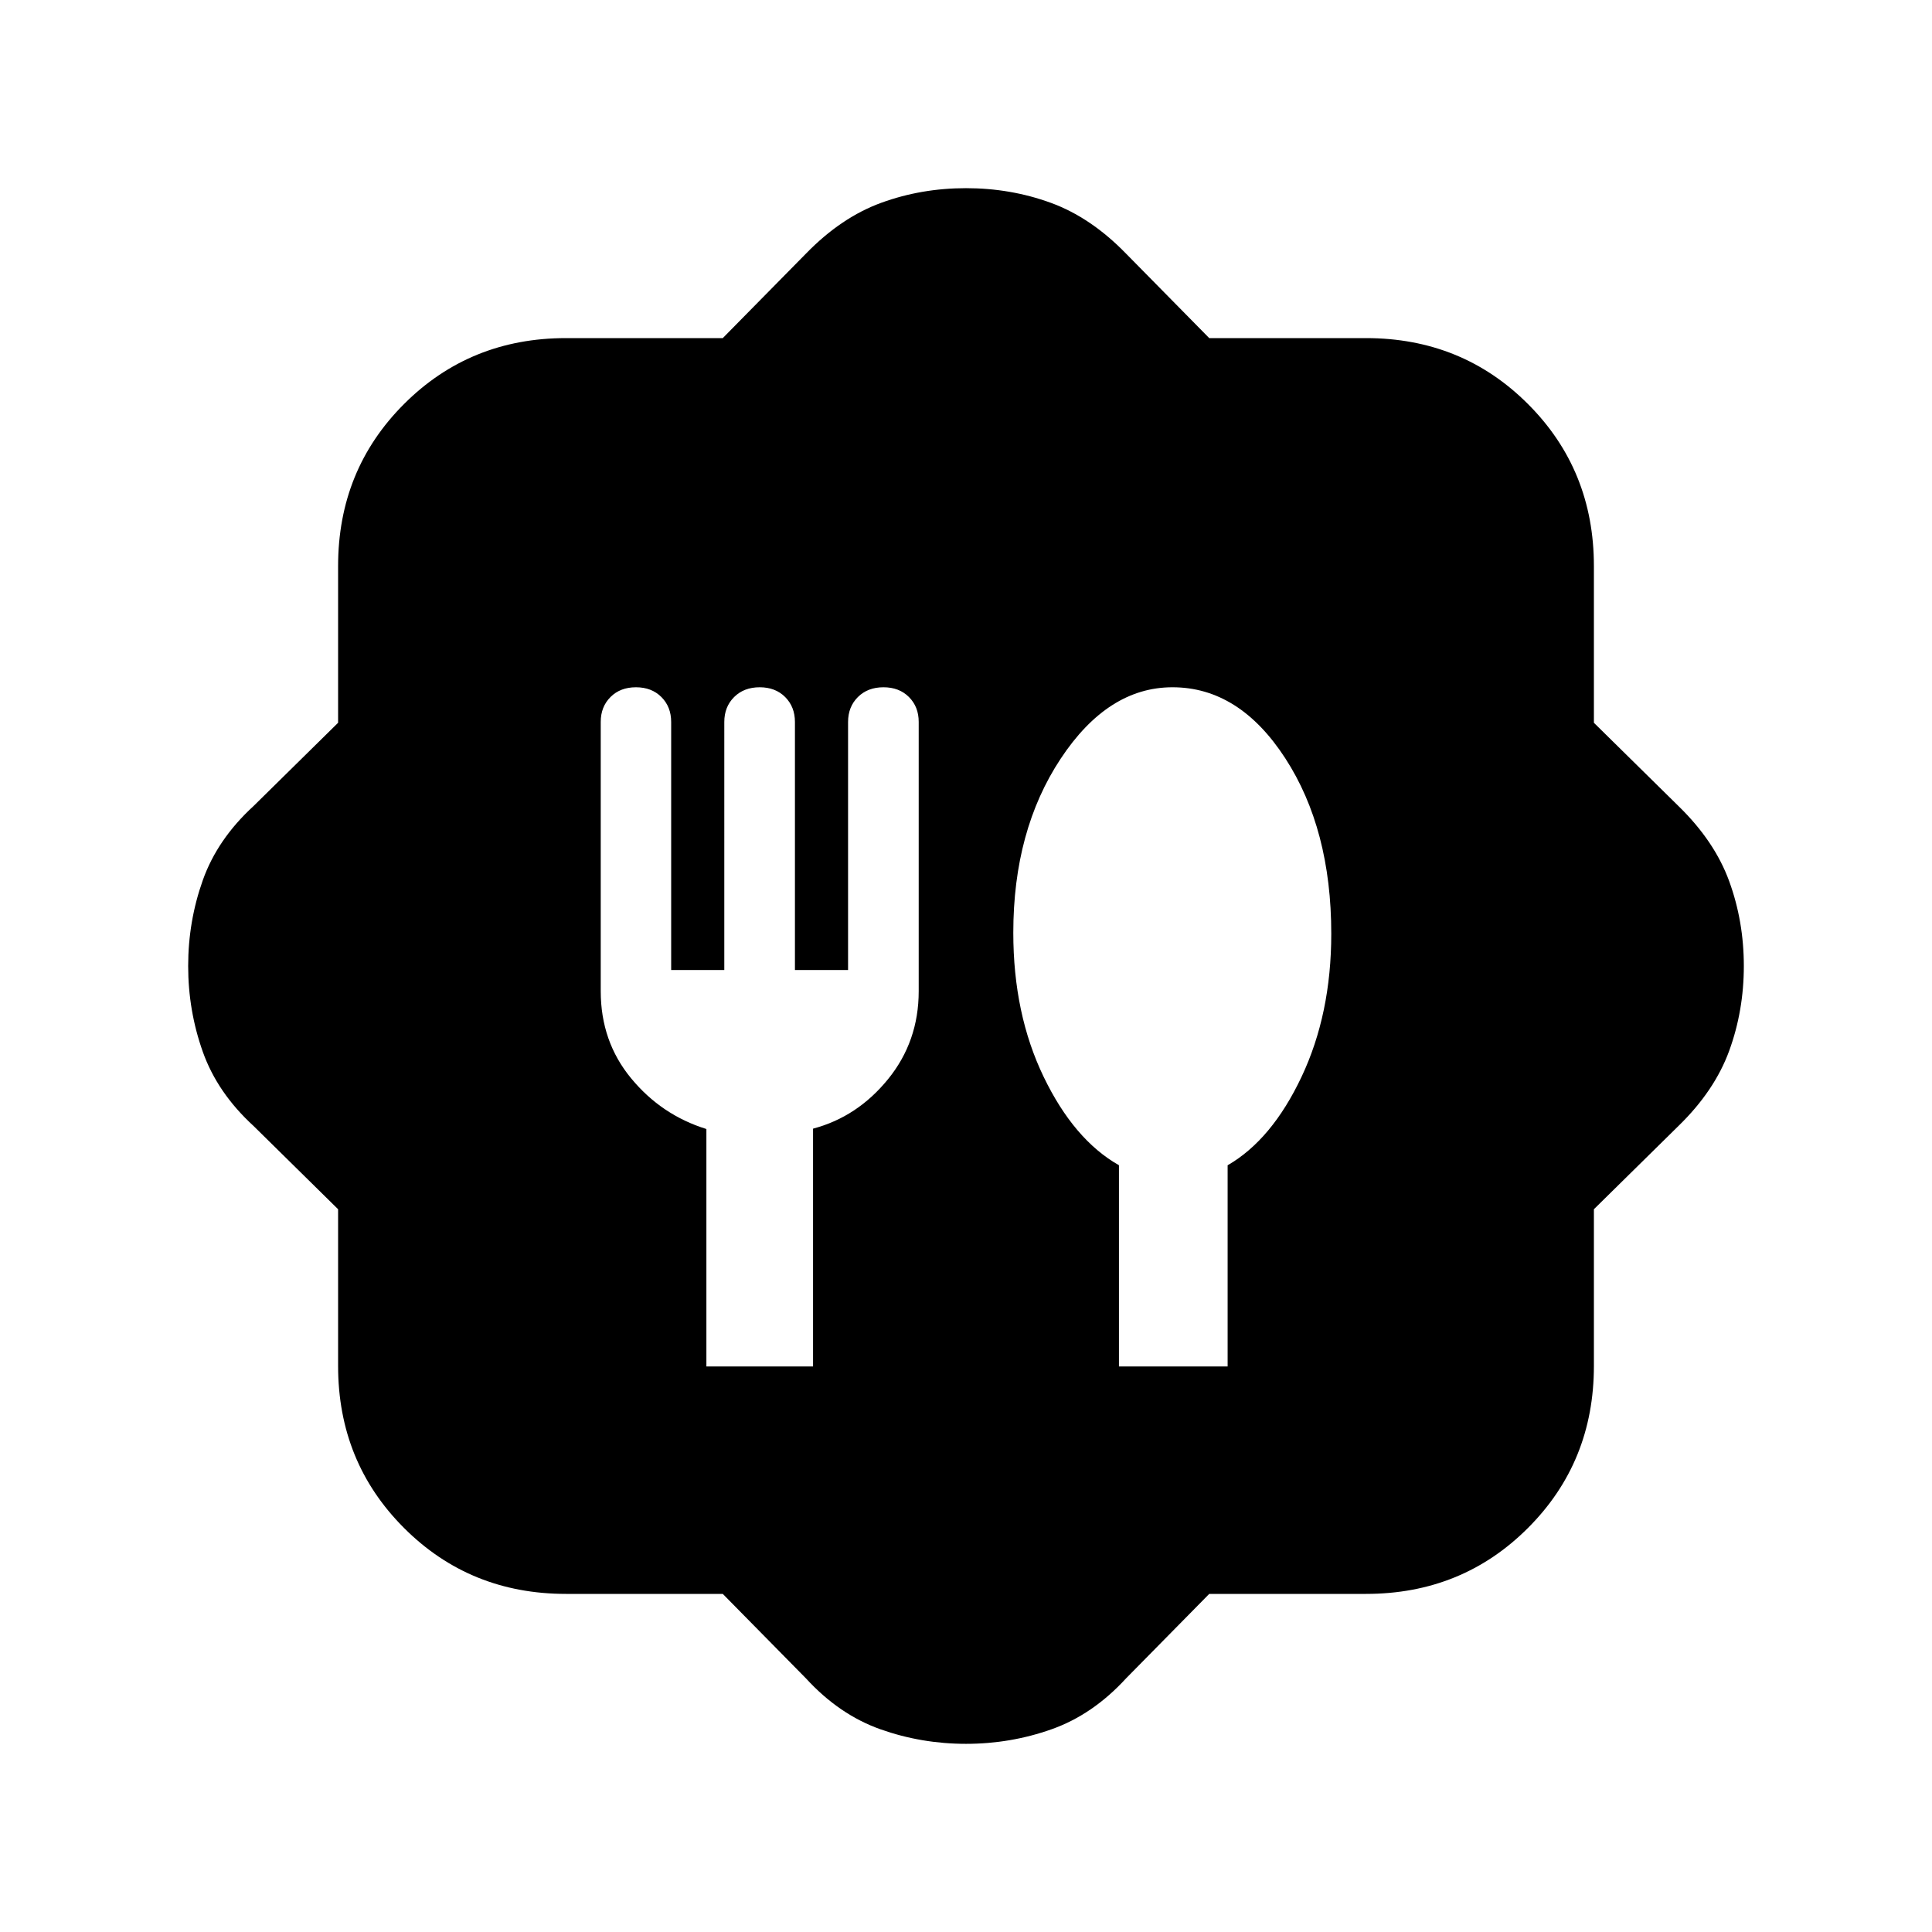 <svg xmlns="http://www.w3.org/2000/svg" height="20" viewBox="0 -960 960 960" width="20"><path d="M359.14-168h-77.88q-47.75 0-80.5-32.76Q168-233.51 168-281.26v-77.88l-42-41.36q-18-16.5-25.25-36.93T93.5-480q0-22.14 7.25-42.57T126-559.5l42-41.36v-77.88q0-47.75 32.76-80.5Q233.51-792 281.26-792h77.88l41.36-42q17.5-18 37.43-25.25T480-866.5q22.14 0 42.07 7.25T559.5-834l41.36 42h77.88q47.75 0 80.5 32.76Q792-726.49 792-678.74v77.88l42 41.36q18 17.5 25.25 37.43T866.5-480q0 22.14-7.25 42.07T834-400.5l-42 41.36v77.88q0 47.75-32.76 80.5Q726.49-168 678.74-168h-77.88l-41.36 42q-16.5 18-36.93 25.25T480-93.5q-22.14 0-42.57-7.25T400.5-126l-41.36-42ZM351-281h53v-118.18q22-5.82 37.25-24.57t15.25-43.75v-133.81q0-7.48-4.85-12.34-4.85-4.85-12.65-4.85-7.84 0-12.72 4.86-4.88 4.86-4.88 12.39V-478H395v-123.25q0-7.53-4.85-12.39t-12.65-4.86q-7.84 0-12.72 4.86-4.88 4.86-4.88 12.39V-478h-26.4v-123.25q0-7.53-4.85-12.39T316-618.5q-7.8 0-12.65 4.85-4.85 4.86-4.85 12.34v133.81q0 25 15.08 43.28Q328.65-405.94 351-399v118Zm205 0h54v-99.98q21.97-12.69 36.73-43.95Q661.5-456.19 661.5-496q0-52-22.88-87.25t-56.01-35.25q-32.11 0-55.61 35.56t-23.5 86.42q0 40.33 15.08 71.58Q533.65-393.68 556-381v100Z"/></svg>